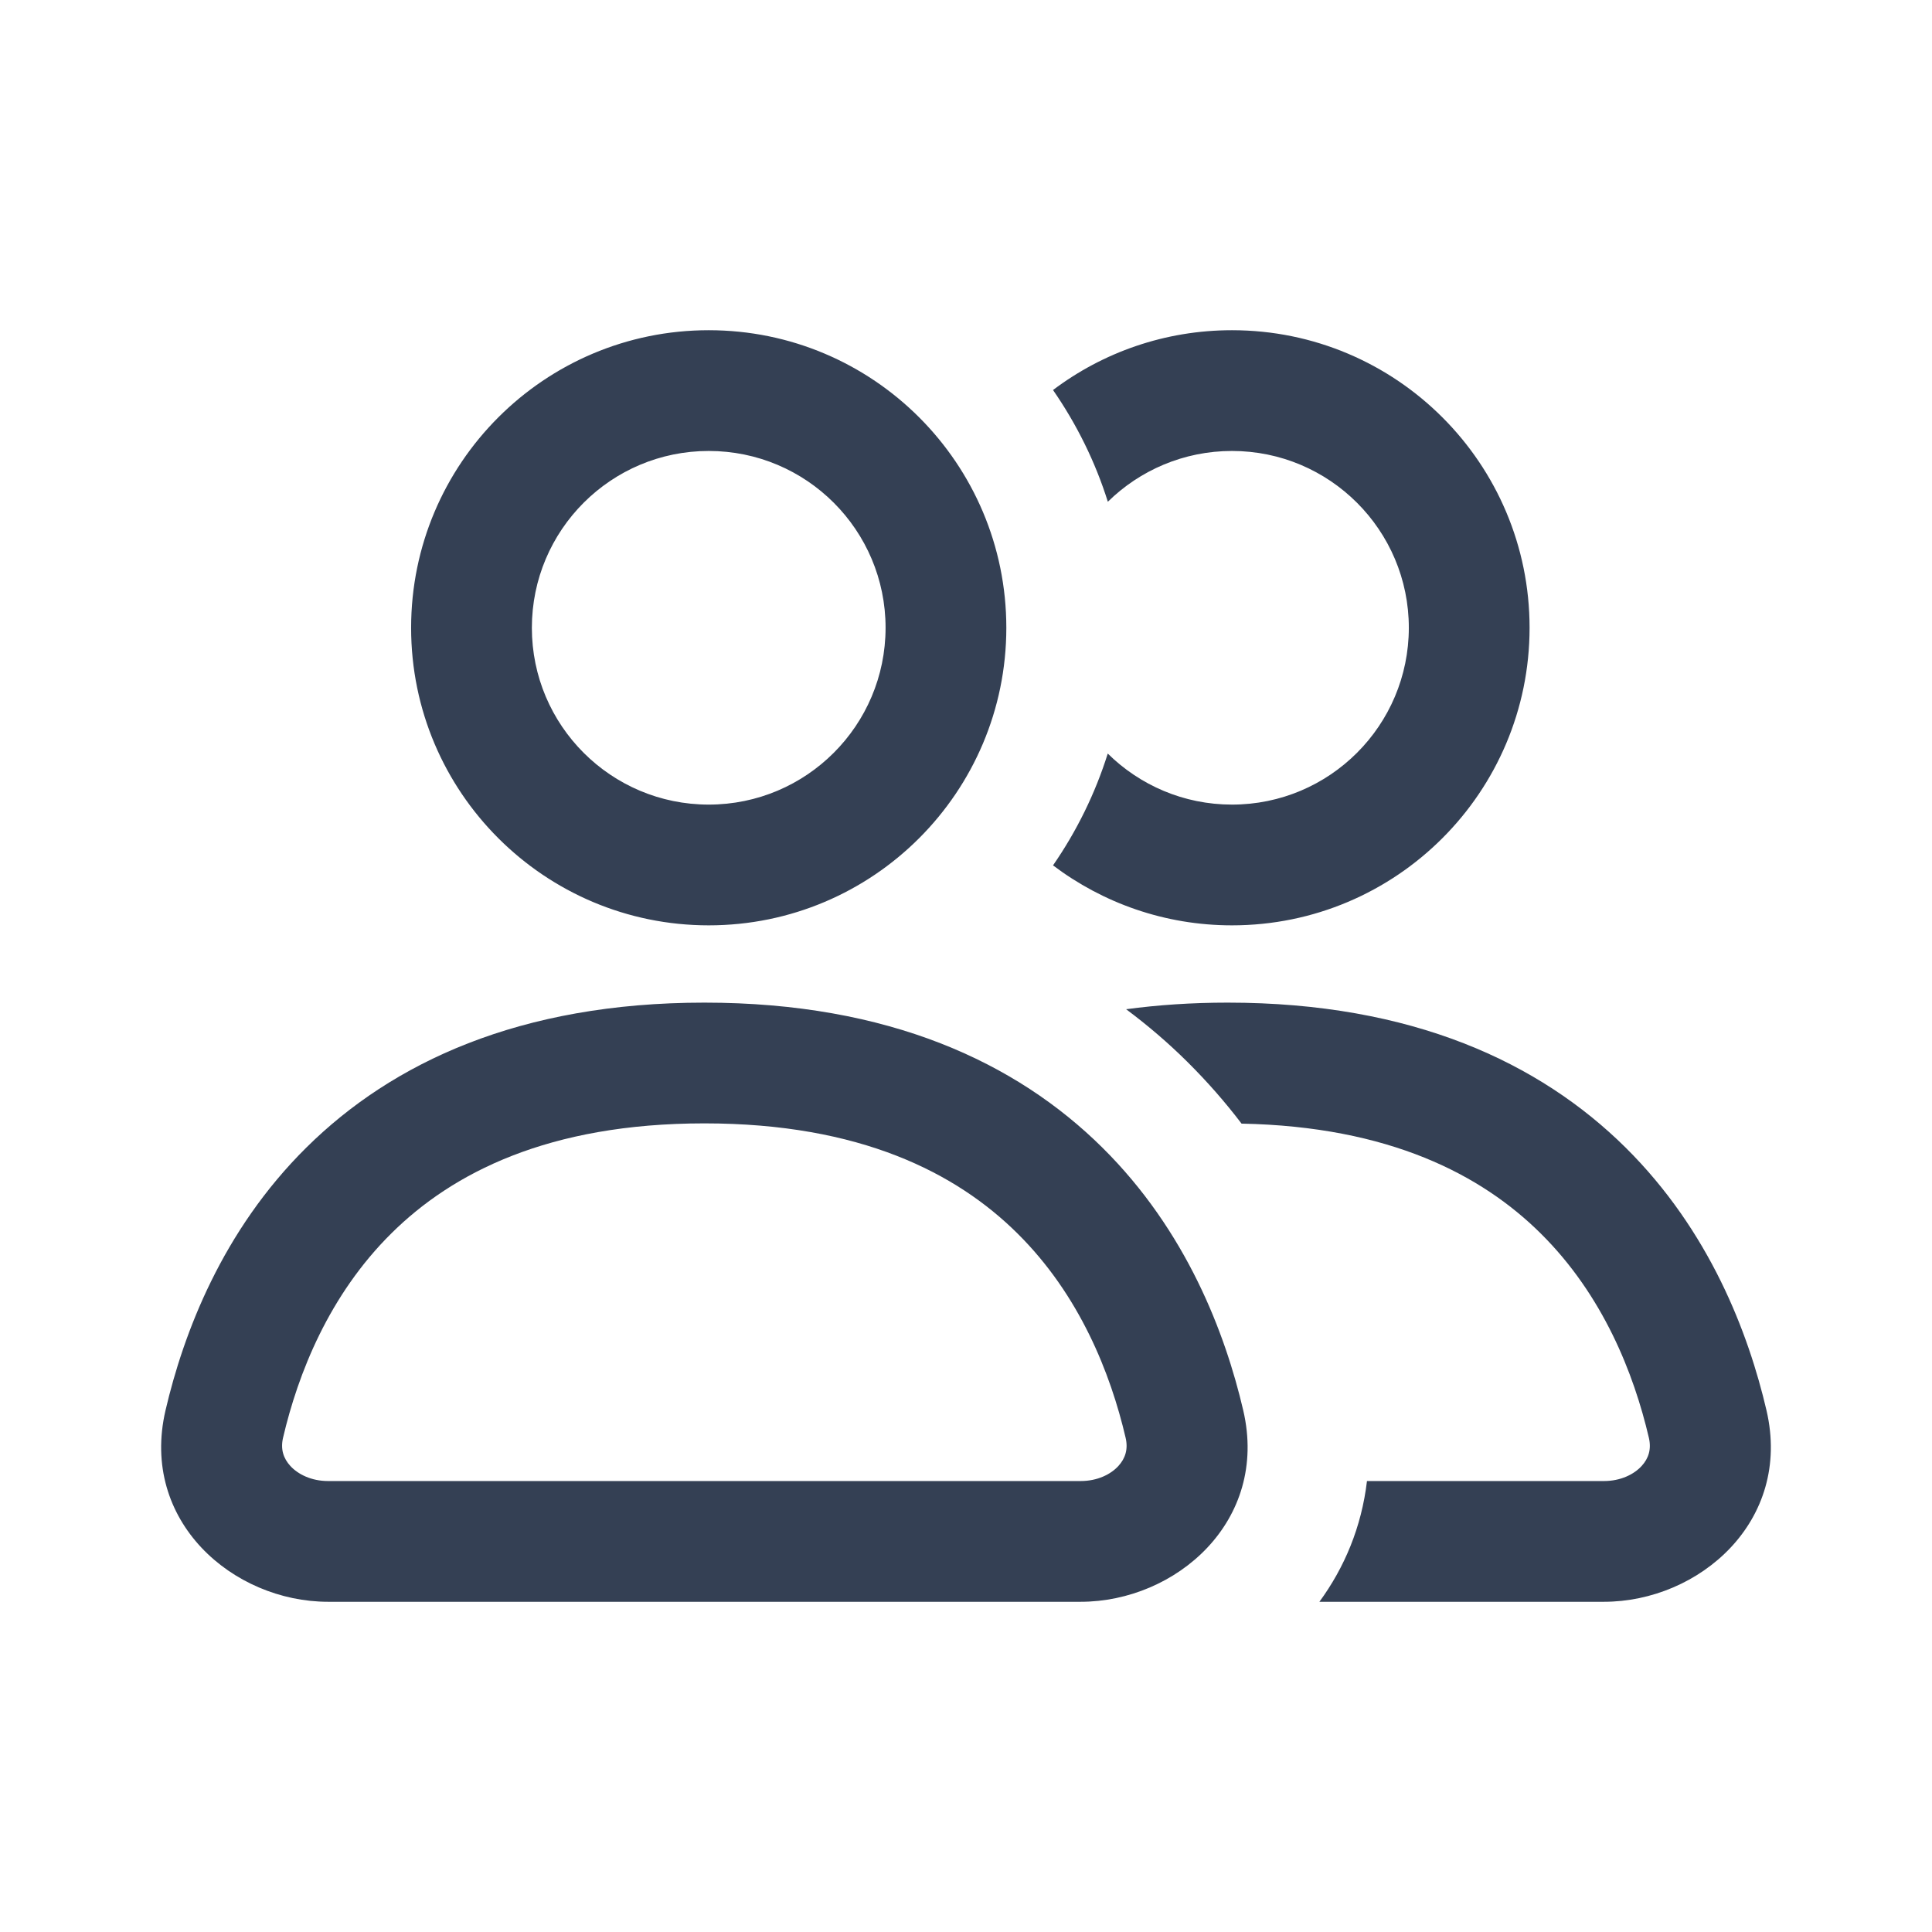 <svg width="24" height="24" viewBox="0 0 24 24" fill="none" xmlns="http://www.w3.org/2000/svg">
<path d="M8.75 12.455C11.044 12.455 12.628 13.201 13.693 14.255C14.739 15.29 15.22 16.561 15.444 17.52C15.765 18.897 14.607 19.898 13.424 19.898H4.076C2.894 19.898 1.735 18.897 2.056 17.52C2.28 16.561 2.76 15.29 3.806 14.255C4.871 13.201 6.455 12.455 8.75 12.455ZM15.25 12.455C17.544 12.455 19.128 13.201 20.193 14.255C21.239 15.291 21.72 16.561 21.944 17.52C22.265 18.897 21.107 19.898 19.924 19.898H16.39C16.701 19.474 16.914 18.969 16.981 18.398H19.924C20.134 18.398 20.299 18.314 20.393 18.211C20.479 18.117 20.516 18.004 20.483 17.861C20.296 17.061 19.913 16.088 19.138 15.321C18.405 14.595 17.261 13.994 15.423 13.958C15.223 13.695 14.999 13.438 14.749 13.19C14.514 12.957 14.26 12.739 13.989 12.537C14.383 12.484 14.803 12.455 15.25 12.455ZM8.75 13.955C6.81 13.955 5.618 14.572 4.862 15.321C4.087 16.088 3.703 17.061 3.516 17.861C3.483 18.003 3.521 18.117 3.607 18.211C3.702 18.314 3.867 18.398 4.076 18.398H13.424C13.634 18.398 13.799 18.314 13.893 18.211C13.979 18.117 14.016 18.003 13.983 17.861C13.796 17.061 13.413 16.088 12.638 15.321C11.882 14.572 10.689 13.955 8.75 13.955ZM8.804 4.102C10.846 4.102 12.501 5.757 12.501 7.799C12.5 9.84 10.846 11.495 8.804 11.495C6.763 11.495 5.107 9.84 5.107 7.799C5.107 5.757 6.763 4.102 8.804 4.102ZM15.304 4.102C17.346 4.102 19.001 5.757 19.001 7.799C19 9.84 17.346 11.495 15.304 11.495C14.469 11.495 13.7 11.217 13.081 10.75C13.373 10.328 13.604 9.861 13.761 9.361C14.158 9.753 14.703 9.995 15.304 9.995C16.517 9.995 17.5 9.012 17.501 7.799C17.501 6.586 16.517 5.602 15.304 5.602C14.704 5.602 14.159 5.843 13.762 6.233C13.605 5.733 13.373 5.267 13.081 4.845C13.7 4.378 14.47 4.102 15.304 4.102ZM8.804 5.602C7.591 5.602 6.607 6.585 6.607 7.799C6.607 9.012 7.591 9.995 8.804 9.995C10.017 9.995 11 9.012 11.001 7.799C11.001 6.586 10.018 5.602 8.804 5.602Z" fill="#344054"/>
</svg>
